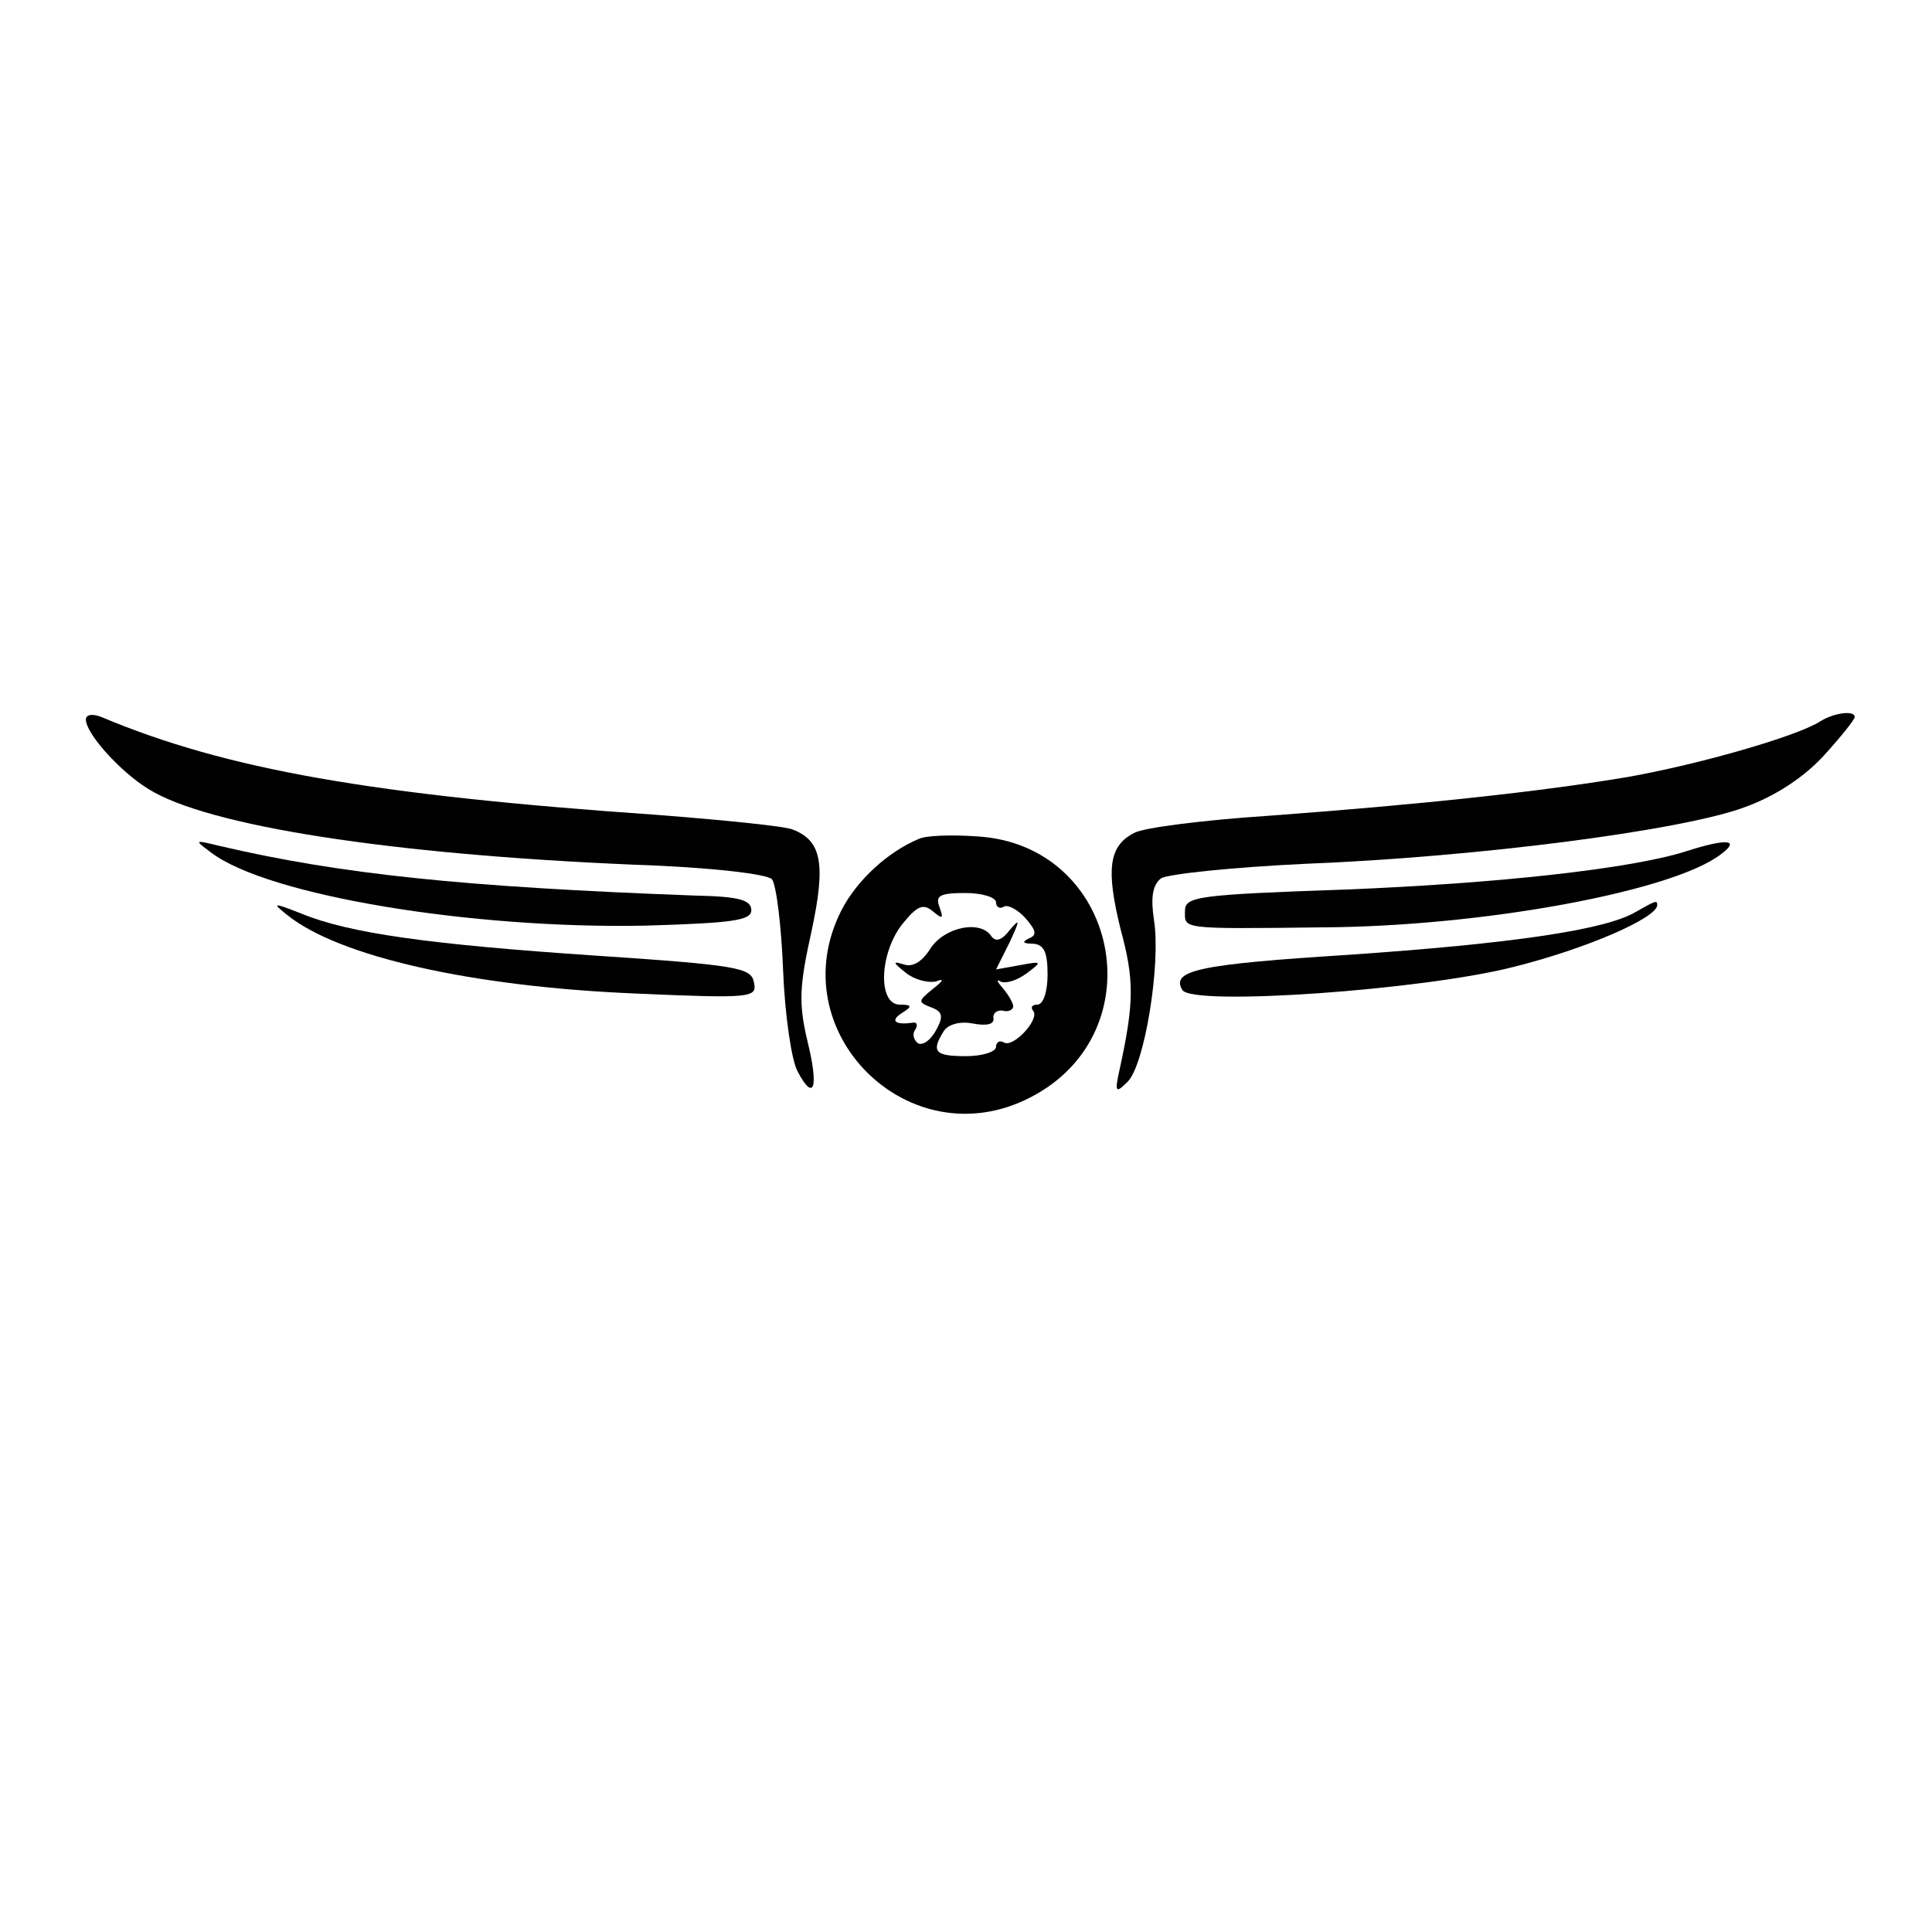 <?xml version="1.0" standalone="no"?>
<!DOCTYPE svg PUBLIC "-//W3C//DTD SVG 20010904//EN"
 "http://www.w3.org/TR/2001/REC-SVG-20010904/DTD/svg10.dtd">
<svg version="1.0" xmlns="http://www.w3.org/2000/svg"
 width="225pt" height="225pt" viewBox="0 0 225 225"
 preserveAspectRatio="xMidYMid meet">
<g transform="translate(0,225) scale(0.1,-0.1)"
fill="#000000" stroke="none">
<path d="M100 1412 c0 -16 39 -60 73 -81 69 -43 281 -76 565 -88 90 -3 156
-11 161 -17 5 -6 11 -54 13 -106 2 -52 10 -106 17 -118 19 -36 25 -19 11 37
-10 43 -9 63 5 126 17 79 12 106 -22 119 -10 4 -81 11 -158 17 -332 23 -502
53 -647 114 -10 4 -18 3 -18 -3z"/>
<path d="M2120 1410 c-26 -17 -140 -50 -225 -65 -101 -17 -241 -32 -417 -45
-76 -5 -147 -14 -157 -20 -30 -15 -33 -43 -16 -112 16 -59 16 -85 -1 -163 -6
-27 -5 -29 9 -15 20 19 39 137 31 188 -4 26 -2 41 8 49 7 5 83 13 168 17 202
8 440 39 512 66 36 13 69 35 92 60 20 22 36 42 36 45 0 8 -24 5 -40 -5z"/>
<path d="M1070 1273 c-36 -15 -72 -48 -90 -83 -72 -141 79 -291 220 -218 148
76 103 295 -63 304 -29 2 -59 1 -67 -3z m90 -74 c0 -5 4 -8 9 -5 4 3 16 -3 25
-13 13 -15 14 -20 4 -24 -8 -4 -7 -6 5 -6 13 -1 17 -10 17 -36 0 -20 -5 -35
-12 -35 -6 0 -8 -3 -5 -7 9 -9 -23 -44 -34 -37 -5 3 -9 0 -9 -5 0 -6 -16 -11
-35 -11 -36 0 -41 5 -26 29 5 8 19 12 34 9 16 -3 25 -1 24 6 -1 6 4 10 11 9 6
-2 12 1 12 5 0 4 -6 14 -12 21 -7 8 -8 11 -3 8 6 -3 19 1 30 9 19 14 19 15 -7
10 l-28 -5 16 32 c12 26 12 28 0 14 -9 -12 -16 -14 -21 -8 -12 20 -54 12 -71
-13 -10 -16 -21 -23 -32 -19 -13 4 -12 2 3 -10 10 -8 26 -12 35 -10 10 4 9 1
-4 -9 -17 -14 -17 -15 -2 -21 14 -5 15 -11 6 -27 -6 -11 -15 -18 -21 -15 -5 4
-7 11 -3 16 3 5 2 9 -3 8 -20 -3 -27 2 -13 11 13 8 12 10 -2 10 -26 0 -24 60
3 94 17 21 24 24 35 15 12 -10 13 -9 8 5 -5 13 1 16 30 16 20 0 36 -5 36 -11z"/>
<path d="M246 1257 c66 -50 303 -89 505 -85 102 3 124 6 124 18 0 12 -15 16
-65 17 -271 10 -414 25 -555 58 -29 7 -29 7 -9 -8z"/>
<path d="M1965 1259 c-65 -21 -223 -38 -399 -45 -172 -6 -186 -8 -186 -25 0
-21 -7 -21 160 -19 187 1 408 42 464 85 23 17 8 19 -39 4z"/>
<path d="M335 1184 c60 -48 214 -83 404 -91 137 -6 143 -5 139 13 -3 17 -19
20 -183 31 -194 13 -288 26 -344 49 -33 13 -35 13 -16 -2z"/>
<path d="M1905 1188 c-35 -21 -145 -37 -335 -50 -173 -11 -207 -18 -193 -41
12 -19 281 0 386 27 84 21 167 57 167 72 0 6 -2 5 -25 -8z"/>
</g>
</svg>
